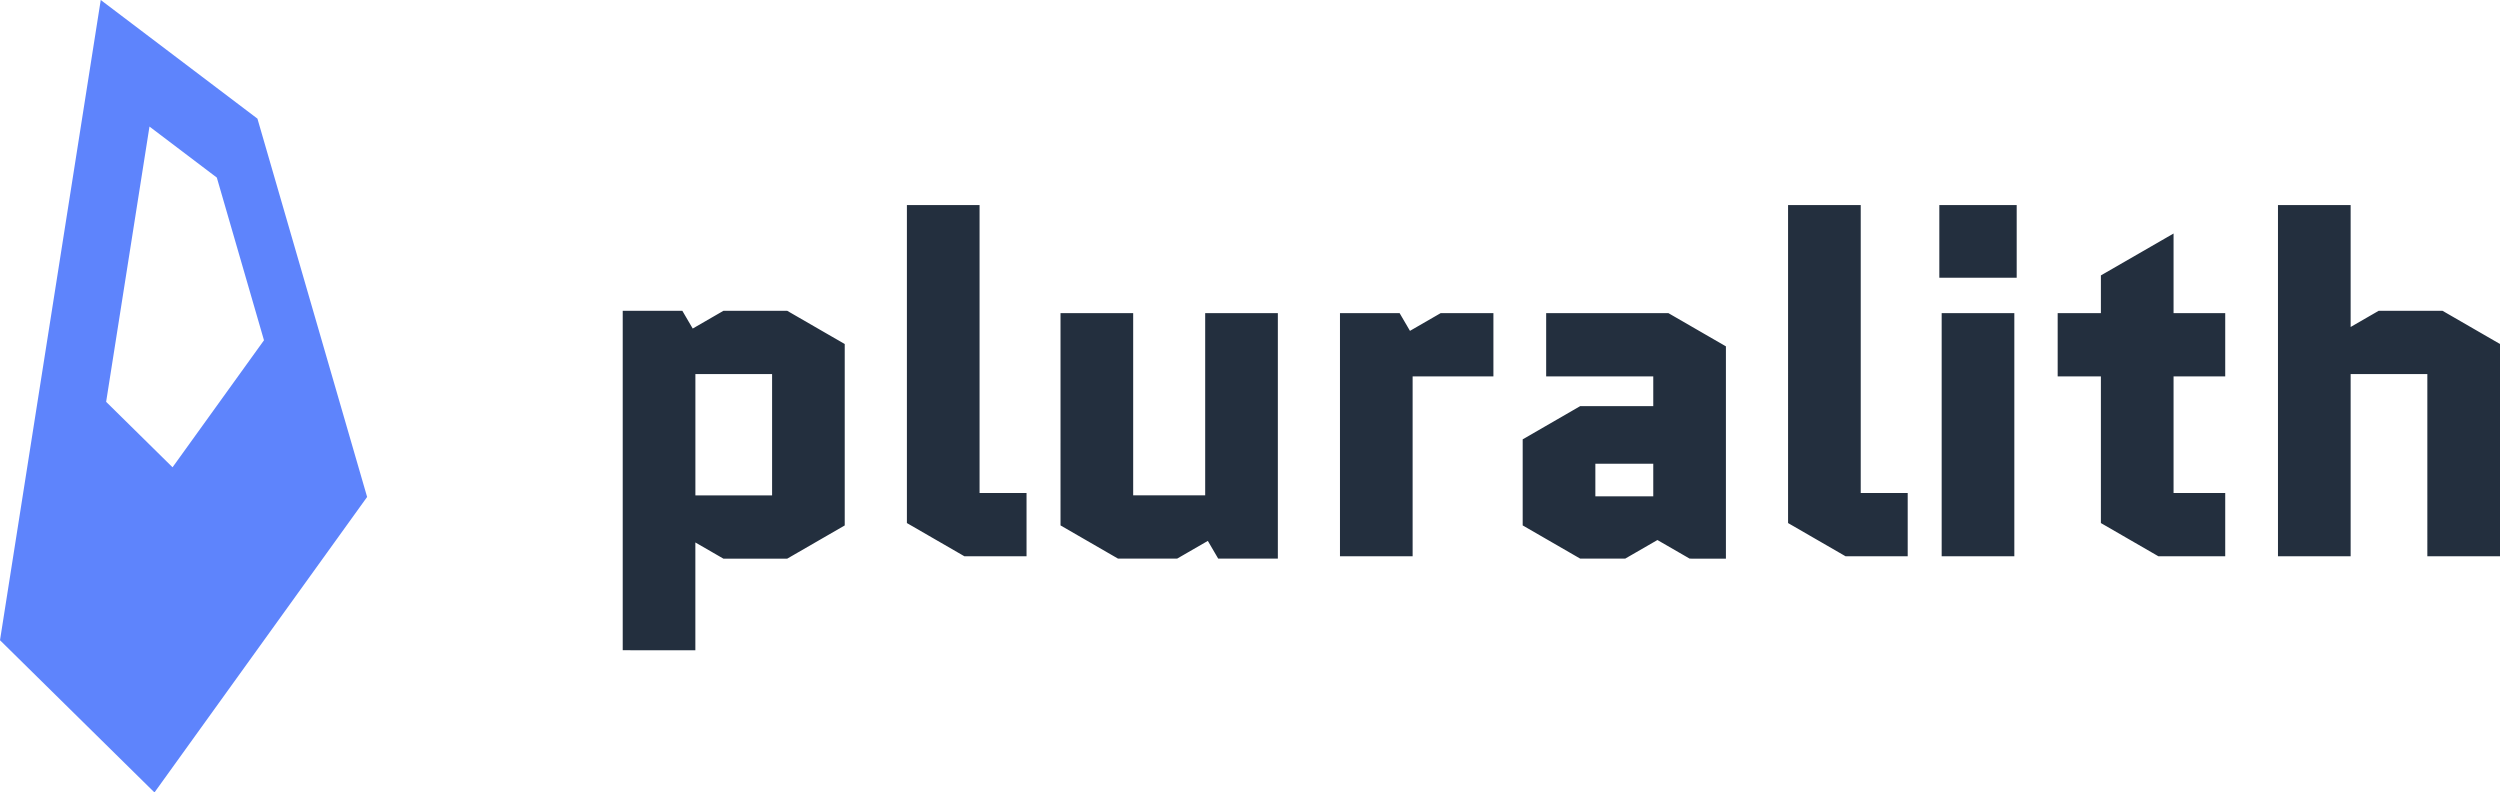 <?xml version="1.0" ?>
<svg xmlns="http://www.w3.org/2000/svg" viewBox="0 0 300.5 95.252">
	<g transform="translate(-561.228 -1661.126)">
		<path d="M1478.228,488.759v-40.3H1485l1.3,2.224,3.851-2.224h7.53l6.732,3.888v21.517l-6.732,3.888h-7.53l-3.692-2.131v13.141Zm8.235-18.115h9.719V455.561h-9.719Zm119.828,7.105-3.942-2.276-3.942,2.276h-5.271l-6.732-3.888V463.805l6.732-3.889h8.963v-4.073h-12.873v-7.105H1603.6l6.732,3.889v25.123Zm-11.652-6.992h7.46v-4.412h-7.46Zm-44.94,6.992-1.3-2.224-3.851,2.224h-6.965l-6.732-3.888V448.737h8.234v21.906h9.155V448.737h8.235v29.012Zm145.444-.282V455.561h-9.719v21.906h-8.235V435.752h8.235v14.835l3.691-2.131h7.53l6.732,3.888v25.124Zm-32.507,0-6.732-3.889V455.843h-5.195v-7.105h5.195V444.1l8.235-4.748v9.385h6.21v7.105h-6.21v14.519h6.21v7.105Zm-25.871,0v-28.73H1645v28.73Zm-11.731,0-6.732-3.889V435.752h8.235v34.609h5.646v7.105Zm-60.593,0v-28.73h6.773l1.3,2.224,3.852-2.224h6.019v7.105h-9.711v21.624Zm-45.323,0-6.732-3.889V435.752h8.235v34.609h5.646v7.105Zm117.365-33.48v-8.235h8.8v8.235Z" transform="translate(-841.899 1250.275)" fill="#232f3e" stroke="#232f3e" stroke-width="0.5"/>
		<path d="M18.567,95.252h0L0,76.955,12.109,0,30.944,14.261,44.128,59.734,18.567,95.251Zm-.6-80.039L12.757,48.3l7.983,7.867L31.731,40.9,26.062,21.345Z" transform="translate(561.228 1661.126)" fill="#5e84fc"/>
	</g>
</svg>
